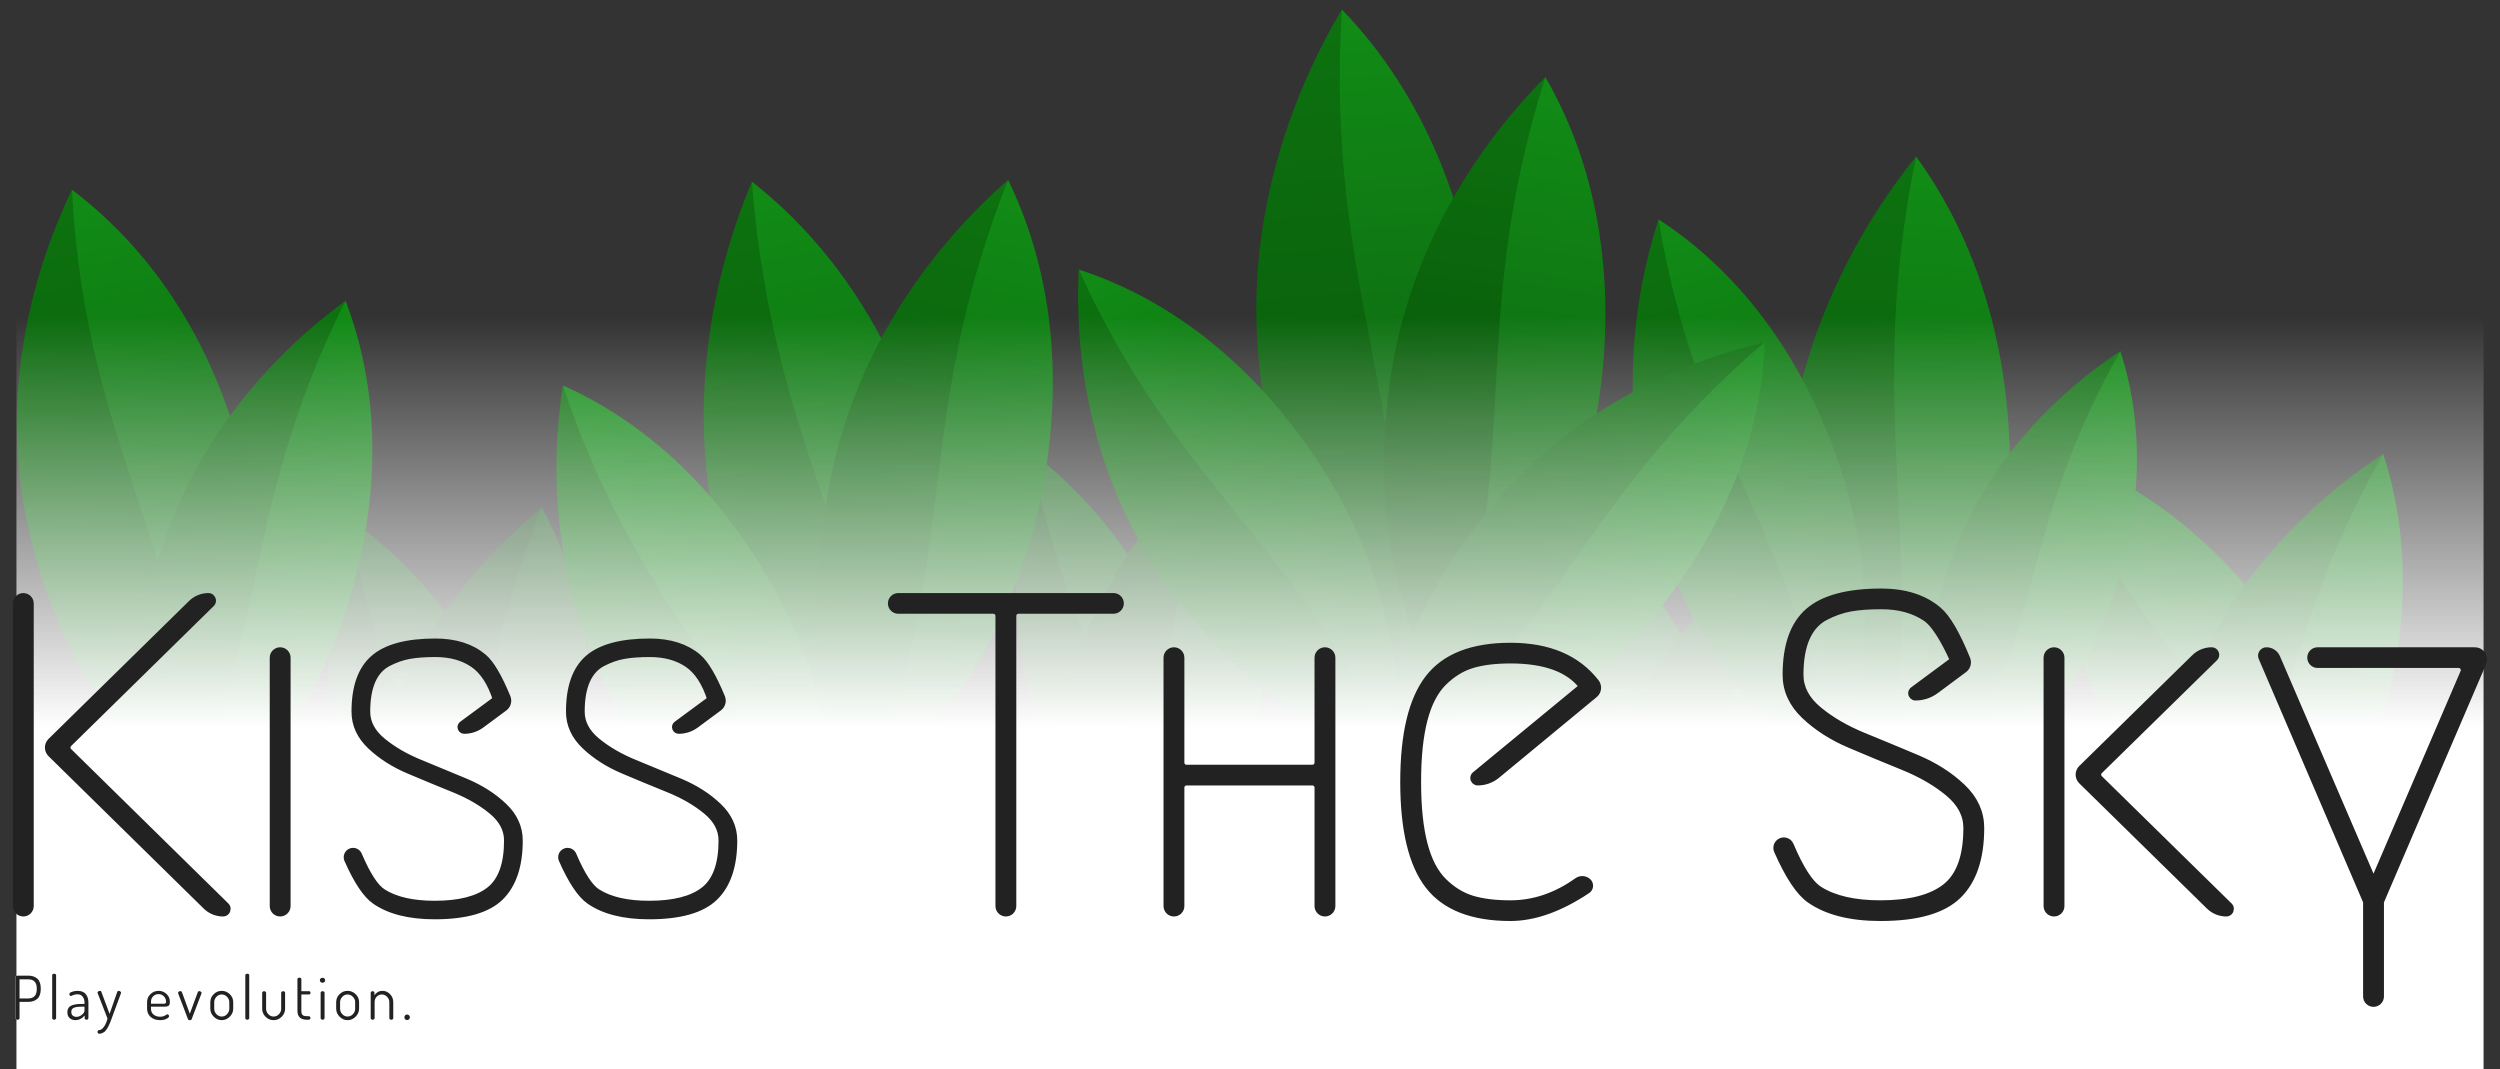 <?xml version="1.0" encoding="UTF-8"?>
<svg width="456px" height="195px" viewBox="0 0 456 195" version="1.1" xmlns="http://www.w3.org/2000/svg" xmlns:xlink="http://www.w3.org/1999/xlink">
    <rect x="0" y="0" width="456" height="195" fill="#333333" stroke="none"/>
    <!-- Generator: Sketch 53 (72520) - https://sketchapp.com -->
    <title>title_landing</title>
    <desc>Created with Sketch.</desc>
    <defs>
        <linearGradient x1="50%" y1="0%" x2="50%" y2="100%" id="linearGradient-1">
            <stop stop-color="#0D720F" offset="0%"></stop>
            <stop stop-color="#08540A" offset="100%"></stop>
        </linearGradient>
        <linearGradient x1="50%" y1="0%" x2="50%" y2="100%" id="linearGradient-2">
            <stop stop-color="#118C16" offset="0%"></stop>
            <stop stop-color="#0C560E" offset="100%"></stop>
        </linearGradient>
        <linearGradient x1="50%" y1="0%" x2="50%" y2="100%" id="linearGradient-3">
            <stop stop-color="#0D720F" offset="0%"></stop>
            <stop stop-color="#08540A" offset="100%"></stop>
        </linearGradient>
        <linearGradient x1="50%" y1="0%" x2="50%" y2="100%" id="linearGradient-4">
            <stop stop-color="#118C16" offset="0%"></stop>
            <stop stop-color="#0C560E" offset="100%"></stop>
        </linearGradient>
        <linearGradient x1="50%" y1="0%" x2="50%" y2="100%" id="linearGradient-5">
            <stop stop-color="#0D720F" offset="0%"></stop>
            <stop stop-color="#08540A" offset="100%"></stop>
        </linearGradient>
        <linearGradient x1="50%" y1="0%" x2="50%" y2="100%" id="linearGradient-6">
            <stop stop-color="#118C16" offset="0%"></stop>
            <stop stop-color="#0C560E" offset="100%"></stop>
        </linearGradient>
        <linearGradient x1="50%" y1="0%" x2="50%" y2="100%" id="linearGradient-7">
            <stop stop-color="#0D720F" offset="0%"></stop>
            <stop stop-color="#08540A" offset="100%"></stop>
        </linearGradient>
        <linearGradient x1="50%" y1="0%" x2="50%" y2="100%" id="linearGradient-8">
            <stop stop-color="#118C16" offset="0%"></stop>
            <stop stop-color="#0C560E" offset="100%"></stop>
        </linearGradient>
        <linearGradient x1="50%" y1="0%" x2="50%" y2="100%" id="linearGradient-9">
            <stop stop-color="#0D720F" offset="0%"></stop>
            <stop stop-color="#08540A" offset="100%"></stop>
        </linearGradient>
        <linearGradient x1="50%" y1="0%" x2="50%" y2="100%" id="linearGradient-10">
            <stop stop-color="#118C16" offset="0%"></stop>
            <stop stop-color="#0C560E" offset="100%"></stop>
        </linearGradient>
        <linearGradient x1="50%" y1="0%" x2="50%" y2="100%" id="linearGradient-11">
            <stop stop-color="#0D720F" offset="0%"></stop>
            <stop stop-color="#08540A" offset="100%"></stop>
        </linearGradient>
        <linearGradient x1="50%" y1="0%" x2="50%" y2="100%" id="linearGradient-12">
            <stop stop-color="#118C16" offset="0%"></stop>
            <stop stop-color="#0C560E" offset="100%"></stop>
        </linearGradient>
        <linearGradient x1="50%" y1="0%" x2="50%" y2="100%" id="linearGradient-13">
            <stop stop-color="#0D720F" offset="0%"></stop>
            <stop stop-color="#064A07" offset="100%"></stop>
        </linearGradient>
        <linearGradient x1="50%" y1="0%" x2="50%" y2="100%" id="linearGradient-14">
            <stop stop-color="#118C16" offset="0%"></stop>
            <stop stop-color="#0C560E" offset="100%"></stop>
        </linearGradient>
        <linearGradient x1="50%" y1="0%" x2="50%" y2="100%" id="linearGradient-15">
            <stop stop-color="#0D720F" offset="0%"></stop>
            <stop stop-color="#08540A" offset="100%"></stop>
        </linearGradient>
        <linearGradient x1="50%" y1="0%" x2="50%" y2="100%" id="linearGradient-16">
            <stop stop-color="#0D720F" offset="0%"></stop>
            <stop stop-color="#08540A" offset="100%"></stop>
        </linearGradient>
        <linearGradient x1="50%" y1="0%" x2="50%" y2="100%" id="linearGradient-17">
            <stop stop-color="#118C16" offset="0%"></stop>
            <stop stop-color="#0C560E" offset="100%"></stop>
        </linearGradient>
        <linearGradient x1="50%" y1="15.276%" x2="50%" y2="60.443%" id="linearGradient-18">
            <stop stop-color="#FFFFFF" stop-opacity="0" offset="0%"></stop>
            <stop stop-color="#FFFFFF" offset="100%"></stop>
        </linearGradient>
        <path d="M2.836,185.714 L2.836,178.223 C2.836,178.062 2.939,177.974 3.144,177.959 L5.168,177.959 C5.857,177.959 6.407,178.146 6.818,178.52 C7.229,178.894 7.434,179.484 7.434,180.291 L7.434,180.401 C7.434,181.208 7.227,181.8 6.812,182.178 C6.398,182.555 5.843,182.744 5.146,182.744 L3.562,182.744 L3.562,185.714 C3.562,185.802 3.525,185.872 3.452,185.923 C3.379,185.974 3.294,186 3.199,186 C3.096,186 3.01,185.974 2.941,185.923 C2.871,185.872 2.836,185.802 2.836,185.714 Z M3.562,182.117 L5.146,182.117 C5.645,182.117 6.03,181.978 6.301,181.699 C6.572,181.42 6.708,180.999 6.708,180.434 L6.708,180.302 C6.708,179.187 6.187,178.63 5.146,178.63 L3.562,178.63 L3.562,182.117 Z M9.52,185.714 L9.52,177.871 C9.52,177.798 9.553,177.735 9.619,177.684 C9.685,177.633 9.769,177.607 9.872,177.607 C9.975,177.607 10.061,177.633 10.13,177.684 C10.2,177.735 10.235,177.798 10.235,177.871 L10.235,185.714 C10.235,185.787 10.2,185.853 10.13,185.912 C10.061,185.971 9.975,186 9.872,186 C9.777,186 9.694,185.971 9.624,185.912 C9.555,185.853 9.52,185.787 9.52,185.714 Z M12.288,184.625 C12.288,184.06 12.506,183.668 12.942,183.448 C13.379,183.228 14.015,183.118 14.851,183.118 L15.412,183.118 L15.412,182.854 C15.412,182.451 15.305,182.101 15.093,181.804 C14.88,181.506 14.554,181.358 14.114,181.358 C13.82,181.358 13.555,181.411 13.316,181.518 C13.078,181.624 12.951,181.677 12.937,181.677 C12.849,181.677 12.779,181.637 12.728,181.556 C12.676,181.475 12.651,181.387 12.651,181.292 C12.651,181.153 12.808,181.024 13.124,180.907 C13.439,180.79 13.776,180.731 14.136,180.731 C14.825,180.731 15.329,180.931 15.648,181.331 C15.967,181.73 16.127,182.238 16.127,182.854 L16.127,185.714 C16.127,185.795 16.094,185.863 16.028,185.917 C15.962,185.972 15.877,186 15.775,186 C15.679,186 15.601,185.972 15.538,185.917 C15.476,185.863 15.445,185.795 15.445,185.714 L15.445,185.23 C14.953,185.795 14.4,186.077 13.784,186.077 C13.344,186.077 12.984,185.954 12.706,185.708 C12.427,185.463 12.288,185.102 12.288,184.625 Z M13.003,184.559 C13.003,184.867 13.091,185.096 13.267,185.246 C13.443,185.397 13.674,185.472 13.96,185.472 C14.304,185.472 14.633,185.344 14.944,185.087 C15.256,184.83 15.412,184.574 15.412,184.317 L15.412,183.613 L14.95,183.613 C14.656,183.613 14.409,183.624 14.207,183.646 C14.006,183.668 13.806,183.708 13.608,183.767 C13.41,183.826 13.259,183.921 13.157,184.053 C13.054,184.185 13.003,184.354 13.003,184.559 Z M17.784,181.072 C17.784,180.984 17.831,180.905 17.927,180.835 C18.022,180.766 18.121,180.731 18.224,180.731 C18.363,180.731 18.447,180.782 18.477,180.885 L19.984,184.933 L21.403,180.885 C21.447,180.782 21.527,180.731 21.645,180.731 C21.74,180.731 21.837,180.766 21.936,180.835 C22.035,180.905 22.085,180.988 22.085,181.083 C22.085,181.127 22.077,181.156 22.063,181.171 L20.358,185.791 L20.16,186.33 C20.123,186.425 20.051,186.598 19.945,186.847 C19.839,187.096 19.749,187.276 19.676,187.386 L19.39,187.826 C19.265,188.009 19.146,188.141 19.032,188.222 C18.918,188.303 18.781,188.378 18.62,188.447 C18.458,188.517 18.293,188.552 18.125,188.552 C17.905,188.552 17.795,188.446 17.795,188.233 C17.795,188.013 17.868,187.903 18.015,187.903 C18.352,187.903 18.665,187.7 18.955,187.292 C19.245,186.885 19.463,186.381 19.61,185.78 L17.817,181.171 C17.795,181.134 17.784,181.101 17.784,181.072 Z M26.828,183.987 L26.828,182.755 C26.828,182.205 27.034,181.73 27.444,181.331 C27.855,180.931 28.35,180.731 28.929,180.731 C29.487,180.731 29.969,180.922 30.376,181.303 C30.783,181.684 30.986,182.161 30.986,182.733 C30.986,182.938 30.963,183.103 30.915,183.228 C30.867,183.353 30.79,183.441 30.684,183.492 C30.578,183.543 30.48,183.576 30.392,183.591 C30.304,183.606 30.183,183.613 30.029,183.613 L27.543,183.613 L27.543,184.02 C27.543,184.453 27.699,184.799 28.011,185.06 C28.323,185.32 28.724,185.45 29.215,185.45 C29.465,185.45 29.683,185.413 29.87,185.34 C30.057,185.267 30.2,185.193 30.299,185.12 C30.398,185.047 30.477,185.01 30.535,185.01 C30.616,185.01 30.688,185.048 30.75,185.125 C30.812,185.202 30.843,185.278 30.843,185.351 C30.843,185.505 30.686,185.664 30.37,185.829 C30.055,185.995 29.663,186.077 29.193,186.077 C28.497,186.077 27.928,185.885 27.488,185.5 C27.048,185.114 26.828,184.61 26.828,183.987 Z M27.543,183.085 L29.743,183.085 C29.963,183.085 30.11,183.061 30.183,183.013 C30.257,182.966 30.293,182.865 30.293,182.711 C30.293,182.344 30.163,182.022 29.903,181.743 C29.643,181.464 29.314,181.325 28.918,181.325 C28.537,181.325 28.213,181.457 27.945,181.721 C27.677,181.985 27.543,182.3 27.543,182.667 L27.543,183.085 Z M32.478,181.105 C32.478,181.017 32.524,180.94 32.616,180.874 C32.707,180.808 32.805,180.775 32.907,180.775 C33.039,180.775 33.127,180.83 33.171,180.94 L34.623,184.9 L36.075,180.984 C36.134,180.845 36.218,180.775 36.328,180.775 C36.416,180.775 36.512,180.808 36.614,180.874 C36.717,180.94 36.768,181.013 36.768,181.094 C36.768,181.153 36.754,181.211 36.724,181.27 L34.953,185.912 C34.909,186.029 34.799,186.088 34.623,186.088 C34.447,186.088 34.337,186.029 34.293,185.912 L32.522,181.27 C32.493,181.226 32.478,181.171 32.478,181.105 Z M38.359,183.987 L38.359,182.788 C38.359,182.231 38.564,181.749 38.975,181.341 C39.386,180.934 39.873,180.731 40.438,180.731 C41.003,180.731 41.494,180.933 41.912,181.336 C42.33,181.739 42.539,182.223 42.539,182.788 L42.539,183.987 C42.539,184.537 42.328,185.023 41.907,185.445 C41.485,185.866 40.995,186.077 40.438,186.077 C39.888,186.077 39.404,185.866 38.986,185.445 C38.568,185.023 38.359,184.537 38.359,183.987 Z M39.074,183.987 C39.074,184.361 39.208,184.693 39.476,184.982 C39.743,185.272 40.064,185.417 40.438,185.417 C40.819,185.417 41.146,185.272 41.417,184.982 C41.688,184.693 41.824,184.361 41.824,183.987 L41.824,182.788 C41.824,182.429 41.687,182.106 41.412,181.82 C41.137,181.534 40.812,181.391 40.438,181.391 C40.064,181.391 39.743,181.534 39.476,181.82 C39.208,182.106 39.074,182.429 39.074,182.788 L39.074,183.987 Z M44.746,185.714 L44.746,177.871 C44.746,177.798 44.779,177.735 44.845,177.684 C44.911,177.633 44.995,177.607 45.098,177.607 C45.201,177.607 45.287,177.633 45.356,177.684 C45.426,177.735 45.461,177.798 45.461,177.871 L45.461,185.714 C45.461,185.787 45.426,185.853 45.356,185.912 C45.287,185.971 45.201,186 45.098,186 C45.003,186 44.92,185.971 44.85,185.912 C44.781,185.853 44.746,185.787 44.746,185.714 Z M47.822,184.009 L47.822,181.072 C47.822,181.006 47.857,180.944 47.926,180.885 C47.996,180.826 48.082,180.797 48.185,180.797 C48.273,180.797 48.354,180.826 48.427,180.885 C48.5,180.944 48.537,181.006 48.537,181.072 L48.537,184.009 C48.537,184.376 48.673,184.702 48.944,184.988 C49.215,185.274 49.538,185.417 49.912,185.417 C50.286,185.417 50.609,185.274 50.88,184.988 C51.151,184.702 51.287,184.376 51.287,184.009 L51.287,181.061 C51.287,180.988 51.324,180.925 51.397,180.874 C51.47,180.823 51.555,180.797 51.65,180.797 C51.745,180.797 51.828,180.823 51.897,180.874 C51.967,180.925 52.002,180.988 52.002,181.061 L52.002,184.009 C52.002,184.559 51.795,185.041 51.38,185.456 C50.966,185.87 50.477,186.077 49.912,186.077 C49.34,186.077 48.849,185.87 48.438,185.456 C48.027,185.041 47.822,184.559 47.822,184.009 Z M54.253,184.383 L54.253,178.586 C54.253,178.513 54.289,178.45 54.363,178.399 C54.436,178.348 54.517,178.322 54.605,178.322 C54.7,178.322 54.784,178.348 54.858,178.399 C54.931,178.45 54.968,178.513 54.968,178.586 L54.968,180.797 L56.387,180.797 C56.46,180.797 56.521,180.826 56.568,180.885 C56.616,180.944 56.64,181.013 56.64,181.094 C56.64,181.175 56.616,181.244 56.568,181.303 C56.521,181.362 56.46,181.391 56.387,181.391 L54.968,181.391 L54.968,184.383 C54.968,184.742 55.043,184.993 55.193,185.137 C55.344,185.28 55.609,185.351 55.991,185.351 L56.299,185.351 C56.394,185.351 56.473,185.382 56.535,185.445 C56.598,185.507 56.629,185.582 56.629,185.67 C56.629,185.758 56.598,185.835 56.535,185.901 C56.473,185.967 56.394,186 56.299,186 L55.991,186 C54.832,186 54.253,185.461 54.253,184.383 Z M58.484,179.125 C58.388,179.03 58.341,178.92 58.341,178.795 C58.341,178.67 58.388,178.564 58.484,178.476 C58.579,178.388 58.696,178.344 58.836,178.344 C58.968,178.344 59.079,178.388 59.171,178.476 C59.263,178.564 59.309,178.67 59.309,178.795 C59.309,178.92 59.263,179.028 59.171,179.119 C59.079,179.211 58.968,179.257 58.836,179.257 C58.696,179.257 58.579,179.213 58.484,179.125 Z M58.484,185.714 L58.484,181.061 C58.484,180.988 58.517,180.925 58.583,180.874 C58.649,180.823 58.733,180.797 58.836,180.797 C58.938,180.797 59.024,180.823 59.094,180.874 C59.164,180.925 59.199,180.988 59.199,181.061 L59.199,185.714 C59.199,185.787 59.162,185.853 59.089,185.912 C59.015,185.971 58.931,186 58.836,186 C58.74,186 58.658,185.971 58.588,185.912 C58.518,185.853 58.484,185.787 58.484,185.714 Z M61.317,183.987 L61.317,182.788 C61.317,182.231 61.523,181.749 61.933,181.341 C62.344,180.934 62.832,180.731 63.396,180.731 C63.961,180.731 64.452,180.933 64.87,181.336 C65.289,181.739 65.497,182.223 65.497,182.788 L65.497,183.987 C65.497,184.537 65.287,185.023 64.865,185.445 C64.443,185.866 63.954,186.077 63.396,186.077 C62.846,186.077 62.363,185.866 61.944,185.445 C61.526,185.023 61.317,184.537 61.317,183.987 Z M62.032,183.987 C62.032,184.361 62.166,184.693 62.434,184.982 C62.702,185.272 63.022,185.417 63.396,185.417 C63.778,185.417 64.104,185.272 64.375,184.982 C64.647,184.693 64.782,184.361 64.782,183.987 L64.782,182.788 C64.782,182.429 64.645,182.106 64.37,181.82 C64.095,181.534 63.771,181.391 63.396,181.391 C63.022,181.391 62.702,181.534 62.434,181.82 C62.166,182.106 62.032,182.429 62.032,182.788 L62.032,183.987 Z M67.616,185.714 L67.616,181.061 C67.616,180.98 67.649,180.916 67.715,180.869 C67.781,180.821 67.866,180.797 67.968,180.797 C68.056,180.797 68.133,180.823 68.199,180.874 C68.265,180.925 68.298,180.988 68.298,181.061 L68.298,181.567 C68.423,181.332 68.614,181.134 68.87,180.973 C69.127,180.812 69.428,180.731 69.772,180.731 C70.3,180.731 70.759,180.933 71.147,181.336 C71.536,181.739 71.73,182.223 71.73,182.788 L71.73,185.714 C71.73,185.802 71.694,185.872 71.62,185.923 C71.547,185.974 71.463,186 71.367,186 C71.279,186 71.199,185.974 71.125,185.923 C71.052,185.872 71.015,185.802 71.015,185.714 L71.015,182.788 C71.015,182.429 70.88,182.106 70.608,181.82 C70.337,181.534 70.014,181.391 69.64,181.391 C69.296,181.391 68.991,181.519 68.727,181.776 C68.463,182.033 68.331,182.37 68.331,182.788 L68.331,185.714 C68.331,185.787 68.295,185.853 68.221,185.912 C68.148,185.971 68.064,186 67.968,186 C67.866,186 67.781,185.971 67.715,185.912 C67.649,185.853 67.616,185.787 67.616,185.714 Z M73.761,185.56 C73.761,185.413 73.809,185.291 73.904,185.191 C74,185.093 74.121,185.043 74.267,185.043 C74.399,185.043 74.515,185.094 74.614,185.197 C74.713,185.3 74.762,185.421 74.762,185.56 C74.762,185.692 74.713,185.809 74.614,185.912 C74.515,186.015 74.399,186.066 74.267,186.066 C74.121,186.066 74,186.017 73.904,185.917 C73.809,185.819 73.761,185.699 73.761,185.56 Z" id="path-19"></path>
    </defs>
    <g id="title_landing" stroke="none" stroke-width="1" fill="none" fill-rule="evenodd">
        <g id="leaves" transform="translate(-9, -3)" fill-rule="nonzero">
            <g id="bunch-(rear)" opacity="0.879" transform="translate(366, 72)">
                <g id="leaf" transform="translate(46.5, 58.5) rotate(-32) translate(-46.5, -58.5) translate(27, 3)">
                    <path d="M1.3,53.381 C1.3,33.295 8.773,15.005 18.303,1.295 C15.229,55.408 28.43,67.171 19.825,108.796 C8.511,94.749 1.3,75.518 1.3,53.381 Z" id="Path" fill="url(#linearGradient-1)"></path>
                    <path d="M36.787,56.71 C36.787,76.796 29.785,95.086 19.825,108.796 C26.118,64.396 12.443,45.695 18.303,1.295 C30.129,15.342 36.787,34.573 36.787,56.71 Z" id="Path" fill="url(#linearGradient-2)"></path>
                </g>
                <g id="leaf" transform="translate(58.5, 64.5) rotate(22) translate(-58.5, -64.5) translate(39, 9)">
                    <path d="M1.3,53.381 C1.3,33.295 8.773,15.005 18.303,1.295 C15.229,55.408 28.43,67.171 19.825,108.796 C8.511,94.749 1.3,75.518 1.3,53.381 Z" id="Path" fill="url(#linearGradient-1)"></path>
                    <path d="M36.787,56.71 C36.787,76.796 29.785,95.086 19.825,108.796 C26.118,64.396 12.443,45.695 18.303,1.295 C30.129,15.342 36.787,34.573 36.787,56.71 Z" id="Path" fill="url(#linearGradient-2)"></path>
                </g>
            </g>
            <g id="bunch-(rear)" opacity="0.632" transform="translate(270, 81)">
                <g id="leaf" transform="translate(37.5, 61.5) rotate(-18) translate(-37.5, -61.5) translate(18, 6)">
                    <path d="M1.3,53.381 C1.3,33.295 8.773,15.005 18.303,1.295 C15.229,55.408 28.43,67.171 19.825,108.796 C8.511,94.749 1.3,75.518 1.3,53.381 Z" id="Path" fill="url(#linearGradient-1)"></path>
                    <path d="M36.787,56.71 C36.787,76.796 29.785,95.086 19.825,108.796 C26.118,64.396 12.443,45.695 18.303,1.295 C30.129,15.342 36.787,34.573 36.787,56.71 Z" id="Path" fill="url(#linearGradient-2)"></path>
                </g>
                <g id="leaf" transform="translate(49.5, 67.5) rotate(22) translate(-49.5, -67.5) translate(30, 12)">
                    <path d="M1.3,53.381 C1.3,33.295 8.773,15.005 18.303,1.295 C15.229,55.408 28.43,67.171 19.825,108.796 C8.511,94.749 1.3,75.518 1.3,53.381 Z" id="Path" fill="url(#linearGradient-1)"></path>
                    <path d="M36.787,56.71 C36.787,76.796 29.785,95.086 19.825,108.796 C26.118,64.396 12.443,45.695 18.303,1.295 C30.129,15.342 36.787,34.573 36.787,56.71 Z" id="Path" fill="url(#linearGradient-2)"></path>
                </g>
            </g>
            <g id="bunch-(rear)" opacity="0.632" transform="translate(180, 75)">
                <g id="leaf" transform="translate(34.5, 61.5) rotate(-18) translate(-34.5, -61.5) translate(18, 6)">
                    <path d="M1.1,53.381 C1.1,33.295 7.424,15.005 15.487,1.295 C12.886,55.408 24.056,67.171 16.775,108.796 C7.201,94.749 1.1,75.518 1.1,53.381 Z" id="Path" fill="url(#linearGradient-3)"></path>
                    <path d="M31.128,56.71 C31.128,76.796 25.203,95.086 16.775,108.796 C22.1,64.396 10.529,45.695 15.487,1.295 C25.493,15.342 31.128,34.573 31.128,56.71 Z" id="Path" fill="url(#linearGradient-4)"></path>
                </g>
                <g id="leaf" transform="translate(40.5, 61.5) rotate(14) translate(-40.5, -61.5) translate(21, 6)">
                    <path d="M1.3,53.381 C1.3,33.295 8.773,15.005 18.303,1.295 C15.229,55.408 28.43,67.171 19.825,108.796 C8.511,94.749 1.3,75.518 1.3,53.381 Z" id="Path" fill="url(#linearGradient-1)"></path>
                    <path d="M36.787,56.71 C36.787,76.796 29.785,95.086 19.825,108.796 C26.118,64.396 12.443,45.695 18.303,1.295 C30.129,15.342 36.787,34.573 36.787,56.71 Z" id="Path" fill="url(#linearGradient-2)"></path>
                </g>
            </g>
            <g id="bunch-(rear)" opacity="0.469" transform="translate(54, 87)">
                <g id="leaf" transform="translate(36, 61.5) rotate(-18) translate(-36, -61.5) translate(18, 6)">
                    <path d="M1.2,53.381 C1.2,33.295 8.098,15.005 16.895,1.295 C14.057,55.408 26.243,67.171 18.3,108.796 C7.856,94.749 1.2,75.518 1.2,53.381 Z" id="Path" fill="url(#linearGradient-5)"></path>
                    <path d="M33.957,56.71 C33.957,76.796 27.494,95.086 18.3,108.796 C24.109,64.396 11.486,45.695 16.895,1.295 C27.811,15.342 33.957,34.573 33.957,56.71 Z" id="Path" fill="url(#linearGradient-6)"></path>
                </g>
                <g id="leaf" transform="translate(42, 61.5) rotate(14) translate(-42, -61.5) translate(21, 6)">
                    <path d="M1.4,53.381 C1.4,33.295 9.448,15.005 19.711,1.295 C16.4,55.408 30.617,67.171 21.349,108.796 C9.165,94.749 1.4,75.518 1.4,53.381 Z" id="Path" fill="url(#linearGradient-7)"></path>
                    <path d="M39.617,56.71 C39.617,76.796 32.076,95.086 21.349,108.796 C28.127,64.396 13.4,45.695 19.711,1.295 C32.446,15.342 39.617,34.573 39.617,56.71 Z" id="Path" fill="url(#linearGradient-8)"></path>
                </g>
            </g>
            <g id="bunch" transform="translate(291, 27)">
                <g id="leaf" transform="translate(64.572, 66.003) rotate(4) translate(-64.572, -66.003) translate(42.072, 3.003)">
                    <path d="M1.5,61.594 C1.5,38.418 10.123,17.314 21.119,1.495 C17.572,63.932 32.804,77.505 22.874,125.533 C9.82,109.325 1.5,87.136 1.5,61.594 Z" id="Path" fill="url(#linearGradient-9)"></path>
                    <path d="M42.447,65.434 C42.447,88.61 34.368,109.714 22.874,125.533 C30.136,74.303 14.357,52.725 21.119,1.495 C34.764,17.703 42.447,39.892 42.447,65.434 Z" id="Path" fill="url(#linearGradient-10)"></path>
                </g>
                <g id="leaf" transform="translate(88.5, 82.962) rotate(22) translate(-88.5, -82.962) translate(72, 36)">
                    <path d="M1.1,45.169 C1.1,28.173 7.424,12.697 15.487,1.096 C12.886,46.883 24.056,56.837 16.775,92.058 C7.201,80.172 1.1,63.9 1.1,45.169 Z" id="Path" fill="url(#linearGradient-11)"></path>
                    <path d="M31.128,47.985 C31.128,64.981 25.203,80.457 16.775,92.058 C22.1,54.489 10.529,38.665 15.487,1.096 C25.493,12.982 31.128,29.254 31.128,47.985 Z" id="Path" fill="url(#linearGradient-12)"></path>
                </g>
                <g id="leaf" transform="translate(37.5, 67.5) rotate(-17) translate(-37.5, -67.5) translate(18, 12)">
                    <path d="M1.3,53.381 C1.3,33.295 8.773,15.005 18.303,1.295 C15.229,55.408 28.43,67.171 19.825,108.796 C8.511,94.749 1.3,75.518 1.3,53.381 Z" id="Path" fill="url(#linearGradient-1)"></path>
                    <path d="M36.787,56.71 C36.787,76.796 29.785,95.086 19.825,108.796 C26.118,64.396 12.443,45.695 18.303,1.295 C30.129,15.342 36.787,34.573 36.787,56.71 Z" id="Path" fill="url(#linearGradient-2)"></path>
                </g>
            </g>
            <g id="bunch" transform="translate(189, 0)">
                <g id="leaf" transform="translate(70.5, 67.038) rotate(-4) translate(-70.5, -67.038) translate(48, 3)">
                    <path d="M1.5,61.594 C1.5,38.418 10.123,17.314 21.119,1.495 C17.572,63.932 32.804,77.505 22.874,125.533 C9.82,109.325 1.5,87.136 1.5,61.594 Z" id="Path" fill="url(#linearGradient-9)"></path>
                    <path d="M42.447,65.434 C42.447,88.61 34.368,109.714 22.874,125.533 C30.136,74.303 14.357,52.725 21.119,1.495 C34.764,17.703 42.447,39.892 42.447,65.434 Z" id="Path" fill="url(#linearGradient-10)"></path>
                </g>
                <g id="leaf" transform="translate(92.96, 74.996) rotate(10) translate(-92.96, -74.996) translate(71.96, 14.996)">
                    <path d="M1.4,57.488 C1.4,35.856 9.448,16.16 19.711,1.395 C16.4,59.67 30.617,72.338 21.349,117.165 C9.165,102.037 1.4,81.327 1.4,57.488 Z" id="Path" fill="url(#linearGradient-13)"></path>
                    <path d="M39.617,61.072 C39.617,82.703 32.076,102.4 21.349,117.165 C28.127,69.349 13.4,49.21 19.711,1.395 C32.446,16.523 39.617,37.232 39.617,61.072 Z" id="Path" fill="url(#linearGradient-14)"></path>
                </g>
                <g id="leaf" transform="translate(46.5, 97.5) rotate(-32) translate(-46.5, -97.5) translate(27, 42)">
                    <path d="M1.3,53.381 C1.3,33.295 8.773,15.005 18.303,1.295 C15.229,55.408 28.43,67.171 19.825,108.796 C8.511,94.749 1.3,75.518 1.3,53.381 Z" id="Path" fill="url(#linearGradient-1)"></path>
                    <path d="M36.787,56.71 C36.787,76.796 29.785,95.086 19.825,108.796 C26.118,64.396 12.443,45.695 18.303,1.295 C30.129,15.342 36.787,34.573 36.787,56.71 Z" id="Path" fill="url(#linearGradient-2)"></path>
                </g>
                <g id="leaf" transform="translate(106.5, 106.5) rotate(42) translate(-106.5, -106.5) translate(87, 51)">
                    <path d="M1.3,53.381 C1.3,33.295 8.773,15.005 18.303,1.295 C15.229,55.408 28.43,67.171 19.825,108.796 C8.511,94.749 1.3,75.518 1.3,53.381 Z" id="Path" fill="url(#linearGradient-1)"></path>
                    <path d="M36.787,56.71 C36.787,76.796 29.785,95.086 19.825,108.796 C26.118,64.396 12.443,45.695 18.303,1.295 C30.129,15.342 36.787,34.573 36.787,56.71 Z" id="Path" fill="url(#linearGradient-2)"></path>
                </g>
            </g>
            <g id="bunch" transform="translate(93, 27)">
                <g id="leaf" transform="translate(67.5, 70.038) rotate(-12) translate(-67.5, -70.038) translate(45, 6)">
                    <path d="M1.5,61.594 C1.5,38.418 10.123,17.314 21.119,1.495 C17.572,63.932 32.804,77.505 22.874,125.533 C9.82,109.325 1.5,87.136 1.5,61.594 Z" id="Path" fill="url(#linearGradient-9)"></path>
                    <path d="M42.447,65.434 C42.447,88.61 34.368,109.714 22.874,125.533 C30.136,74.303 14.357,52.725 21.119,1.495 C34.764,17.703 42.447,39.892 42.447,65.434 Z" id="Path" fill="url(#linearGradient-10)"></path>
                </g>
                <g id="leaf" transform="translate(87, 65.769) rotate(14) translate(-87, -65.769) translate(66, 6)">
                    <path d="M1.4,57.488 C1.4,35.856 9.448,16.16 19.711,1.395 C16.4,59.67 30.617,72.338 21.349,117.165 C9.165,102.037 1.4,81.327 1.4,57.488 Z" id="Path" fill="url(#linearGradient-15)"></path>
                    <path d="M39.617,61.072 C39.617,82.703 32.076,102.4 21.349,117.165 C28.127,69.349 13.4,49.21 19.711,1.395 C32.446,16.523 39.617,37.232 39.617,61.072 Z" id="Path" fill="url(#linearGradient-14)"></path>
                </g>
                <g id="leaf" transform="translate(43.5, 94.5) rotate(-26) translate(-43.5, -94.5) translate(24, 39)">
                    <path d="M1.3,53.381 C1.3,33.295 8.773,15.005 18.303,1.295 C15.229,55.408 28.43,67.171 19.825,108.796 C8.511,94.749 1.3,75.518 1.3,53.381 Z" id="Path" fill="url(#linearGradient-1)"></path>
                    <path d="M36.787,56.71 C36.787,76.796 29.785,95.086 19.825,108.796 C26.118,64.396 12.443,45.695 18.303,1.295 C30.129,15.342 36.787,34.573 36.787,56.71 Z" id="Path" fill="url(#linearGradient-2)"></path>
                </g>
            </g>
            <g id="bunch" transform="translate(0, 30)">
                <g id="leaf" transform="translate(34.657, 64.866) rotate(-11) translate(-34.657, -64.866) translate(12.157, 4.866)">
                    <path d="M1.5,57.709 C1.5,35.995 10.123,16.222 21.119,1.4 C17.572,59.9 32.804,72.617 22.874,117.617 C9.82,102.431 1.5,81.641 1.5,57.709 Z" id="Path" fill="url(#linearGradient-16)"></path>
                    <path d="M42.447,61.308 C42.447,83.022 34.368,102.795 22.874,117.617 C30.136,69.617 14.357,49.4 21.119,1.4 C34.764,16.586 42.447,37.376 42.447,61.308 Z" id="Path" fill="url(#linearGradient-17)"></path>
                </g>
                <g id="leaf" transform="translate(55.5, 79.5) rotate(19) translate(-55.5, -79.5) translate(36, 24)">
                    <path d="M1.3,53.381 C1.3,33.295 8.773,15.005 18.303,1.295 C15.229,55.408 28.43,67.171 19.825,108.796 C8.511,94.749 1.3,75.518 1.3,53.381 Z" id="Path" fill="url(#linearGradient-1)"></path>
                    <path d="M36.787,56.71 C36.787,76.796 29.785,95.086 19.825,108.796 C26.118,64.396 12.443,45.695 18.303,1.295 C30.129,15.342 36.787,34.573 36.787,56.71 Z" id="Path" fill="url(#linearGradient-2)"></path>
                </g>
            </g>
        </g>
        <rect id="gradient" fill="url(#linearGradient-18)" fill-rule="nonzero" x="3" y="33" width="450" height="165"></rect>
        <path d="M5.504,110.076 L5.504,165.265 C5.504,165.956 4.943,166.516 4.252,166.516 C3.561,166.516 3,165.956 3,165.265 L3,110.076 C3,109.385 3.561,108.824 4.252,108.824 C4.943,108.824 5.504,109.385 5.504,110.076 Z M38.528,110.081 L12.521,135.608 C12.111,136.011 12.104,136.671 12.508,137.082 C12.512,137.086 12.517,137.091 12.521,137.095 L41.199,165.259 C41.488,165.543 41.492,166.008 41.208,166.297 C41.07,166.437 40.882,166.516 40.685,166.516 C39.535,166.516 38.43,166.065 37.61,165.259 L9.311,137.467 C8.695,136.862 8.686,135.873 9.291,135.257 C9.297,135.25 9.304,135.243 9.311,135.236 L34.939,110.081 C35.759,109.276 36.864,108.824 38.014,108.824 C38.419,108.824 38.747,109.153 38.747,109.558 C38.747,109.755 38.668,109.943 38.528,110.081 Z M51.102,118.714 C51.793,118.714 52.354,119.275 52.354,119.966 L52.354,165.265 C52.354,165.956 51.793,166.516 51.102,166.516 C50.41,166.516 49.85,165.956 49.85,165.265 L49.85,119.966 C49.85,119.275 50.41,118.714 51.102,118.714 Z M64.765,129.802 C64.765,125.319 65.915,122.083 68.216,120.096 C70.517,118.109 74.25,117.115 79.416,117.115 C83.031,117.115 85.943,118.039 88.15,119.888 C89.491,121.011 90.936,123.453 92.485,127.212 L92.485,127.212 C92.758,127.875 92.546,128.638 91.97,129.064 L87.776,132.171 C86.875,132.839 85.784,133.199 84.663,133.199 C84.35,133.199 84.095,132.944 84.095,132.631 C84.095,132.45 84.181,132.281 84.326,132.174 L90.545,127.583 C89.559,124.487 88.138,122.315 86.283,121.067 C84.428,119.819 82.139,119.195 79.416,119.195 C77.537,119.195 75.953,119.31 74.661,119.541 C73.37,119.773 72.079,120.223 70.787,120.893 C69.496,121.563 68.522,122.638 67.864,124.117 C67.207,125.596 66.878,127.491 66.878,129.802 C66.878,131.835 67.829,133.638 69.731,135.209 C71.632,136.781 73.945,138.121 76.669,139.23 C79.392,140.339 82.128,141.472 84.875,142.627 C87.622,143.782 89.946,145.261 91.848,147.064 C93.75,148.866 94.7,150.946 94.7,153.303 C94.7,157.925 93.538,161.368 91.214,163.633 C88.889,165.897 84.91,167.03 79.275,167.03 C74.673,167.03 71.057,166.117 68.428,164.291 C66.809,163.168 65.143,160.668 63.431,156.792 L63.431,156.792 C63.194,156.255 63.437,155.627 63.974,155.39 C63.979,155.388 63.985,155.385 63.99,155.383 C64.53,155.155 65.152,155.408 65.38,155.947 C66.93,159.6 68.404,161.873 69.801,162.766 C72.079,164.222 75.236,164.95 79.275,164.95 C83.783,164.95 87.129,164.095 89.312,162.385 C91.496,160.675 92.587,157.648 92.587,153.303 C92.587,151.27 91.637,149.467 89.735,147.896 C87.833,146.324 85.509,144.984 82.761,143.875 C80.014,142.766 77.279,141.633 74.556,140.478 C71.832,139.322 69.519,137.844 67.618,136.041 C65.716,134.239 64.765,132.159 64.765,129.802 Z M103.885,129.802 C103.885,125.319 105.035,122.083 107.336,120.096 C109.638,118.109 113.371,117.115 118.538,117.115 C122.154,117.115 125.066,118.039 127.273,119.888 C128.614,121.011 130.059,123.453 131.609,127.212 C131.882,127.875 131.67,128.638 131.094,129.064 L126.899,132.171 C125.998,132.839 124.907,133.199 123.786,133.199 C123.472,133.199 123.218,132.944 123.218,132.631 C123.218,132.45 123.304,132.281 123.449,132.174 L129.668,127.583 C128.682,124.487 127.261,122.315 125.406,121.067 C123.551,119.819 121.262,119.195 118.538,119.195 C116.659,119.195 115.074,119.31 113.782,119.541 C112.491,119.773 111.199,120.223 109.908,120.893 C108.616,121.563 107.642,122.638 106.984,124.117 C106.327,125.596 105.998,127.491 105.998,129.802 C105.998,131.835 106.949,133.638 108.851,135.209 C110.753,136.781 113.066,138.121 115.79,139.23 C118.514,140.339 121.25,141.472 123.997,142.627 C126.745,143.782 129.069,145.261 130.972,147.064 C132.874,148.866 133.825,150.946 133.825,153.303 C133.825,157.925 132.662,161.368 130.337,163.633 C128.013,165.897 124.032,167.03 118.397,167.03 C113.794,167.03 110.178,166.117 107.548,164.291 C105.929,163.168 104.263,160.668 102.55,156.792 L102.55,156.792 C102.313,156.255 102.556,155.627 103.093,155.39 C103.099,155.388 103.104,155.385 103.11,155.383 C103.649,155.155 104.271,155.408 104.5,155.947 C106.05,159.6 107.524,161.873 108.922,162.766 C111.199,164.222 114.358,164.95 118.397,164.95 C122.905,164.95 126.252,164.095 128.435,162.385 C130.619,160.675 131.711,157.648 131.711,153.303 C131.711,151.27 130.76,149.467 128.858,147.896 C126.956,146.324 124.631,144.984 121.884,143.875 C119.136,142.766 116.401,141.633 113.677,140.478 C110.953,139.322 108.64,137.844 106.738,136.041 C104.836,134.239 103.885,132.159 103.885,129.802 Z M204.338,110.06 C204.338,110.743 203.784,111.297 203.101,111.297 L185.765,111.297 C185.19,111.297 184.723,111.763 184.723,112.339 L184.723,165.265 C184.723,165.956 184.163,166.516 183.471,166.516 C182.78,166.516 182.219,165.956 182.219,165.265 L182.219,112.339 C182.219,111.763 181.753,111.297 181.177,111.297 L163.841,111.297 C163.158,111.297 162.605,110.743 162.605,110.06 C162.605,109.378 163.158,108.824 163.841,108.824 L203.101,108.824 C203.784,108.824 204.338,109.378 204.338,110.06 Z M241.672,166.516 C240.981,166.516 240.42,165.956 240.42,165.265 L240.42,143.657 C240.42,143.082 239.954,142.615 239.378,142.615 L216.423,142.615 C215.847,142.615 215.381,143.082 215.381,143.657 L215.381,165.265 C215.381,165.956 214.82,166.516 214.129,166.516 C213.437,166.516 212.877,165.956 212.877,165.265 L212.877,119.966 C212.877,119.275 213.437,118.714 214.129,118.714 C214.82,118.714 215.381,119.275 215.381,119.966 L215.381,139.101 C215.381,139.676 215.847,140.143 216.423,140.143 L239.378,140.143 C239.954,140.143 240.42,139.676 240.42,139.101 L240.42,119.966 C240.42,119.275 240.981,118.714 241.672,118.714 C242.364,118.714 242.924,119.275 242.924,119.966 L242.924,165.265 C242.924,165.956 242.364,166.516 241.672,166.516 Z M289.497,162.359 C284.507,165.68 279.842,167.341 275.502,167.341 C268.546,167.341 263.566,165.39 260.561,161.489 C257.557,157.588 256.054,151.297 256.054,142.615 C256.054,133.934 257.557,127.643 260.561,123.742 C263.566,119.841 268.546,117.89 275.502,117.89 C282.452,117.89 287.639,120.086 291.062,124.479 L291.062,124.479 C291.582,125.146 291.477,126.106 290.825,126.645 L273.007,141.366 C272.03,142.174 270.802,142.615 269.534,142.615 C269.145,142.615 268.83,142.3 268.83,141.912 C268.83,141.701 268.924,141.502 269.086,141.368 L288.689,125.225 C286.241,121.984 281.845,120.363 275.502,120.363 C272.719,120.363 270.382,120.651 268.491,121.228 C266.599,121.805 264.86,122.876 263.274,124.442 C261.688,126.008 260.506,128.288 259.727,131.283 C258.948,134.277 258.558,138.055 258.558,142.615 C258.558,147.176 258.948,150.953 259.727,153.948 C260.506,156.942 261.688,159.223 263.274,160.788 C264.86,162.354 266.599,163.426 268.491,164.003 C270.382,164.58 272.719,164.868 275.502,164.868 C279.782,164.868 283.857,163.487 287.726,160.725 C288.301,160.315 289.082,160.358 289.607,160.83 C290.006,161.187 290.039,161.801 289.681,162.199 C289.627,162.26 289.565,162.314 289.497,162.359 L289.497,162.359 Z M325.799,123.082 C325.799,117.753 327.162,113.907 329.889,111.544 C332.616,109.181 337.039,108 343.16,108 C347.445,108 350.894,109.099 353.51,111.297 C355.125,112.654 356.867,115.63 358.737,120.224 C359.005,120.885 358.793,121.643 358.221,122.068 L353.064,125.901 C351.999,126.693 350.706,127.121 349.378,127.121 C349.006,127.121 348.703,126.819 348.703,126.446 C348.703,126.232 348.805,126.031 348.977,125.904 L356.348,120.445 C354.446,116.269 352.763,113.687 351.298,112.698 C349.1,111.214 346.387,110.473 343.16,110.473 C340.934,110.473 339.056,110.61 337.526,110.885 C335.996,111.159 334.466,111.695 332.935,112.492 C331.405,113.288 330.251,114.566 329.472,116.324 C328.693,118.082 328.303,120.335 328.303,123.082 C328.303,125.5 329.43,127.643 331.684,129.511 C333.937,131.379 336.678,132.973 339.905,134.291 C343.132,135.61 346.373,136.956 349.629,138.33 C352.884,139.703 355.638,141.462 357.892,143.604 C360.145,145.747 361.272,148.22 361.272,151.022 C361.272,156.517 359.895,160.61 357.14,163.302 C354.386,165.995 349.67,167.341 342.993,167.341 C337.54,167.341 333.255,166.256 330.139,164.085 C328.221,162.749 326.247,159.776 324.217,155.167 L324.217,155.167 C323.936,154.528 324.226,153.783 324.864,153.502 C324.87,153.499 324.875,153.497 324.881,153.495 C325.52,153.224 326.257,153.523 326.527,154.162 C326.527,154.162 326.527,154.162 326.527,154.162 C328.364,158.507 330.111,161.21 331.767,162.272 C334.466,164.003 338.208,164.868 342.993,164.868 C348.335,164.868 352.299,163.852 354.887,161.819 C357.474,159.786 358.768,156.187 358.768,151.022 C358.768,148.604 357.641,146.462 355.388,144.593 C353.134,142.725 350.38,141.132 347.125,139.813 C343.869,138.494 340.628,137.148 337.401,135.775 C334.174,134.401 331.433,132.643 329.18,130.5 C326.926,128.357 325.799,125.885 325.799,123.082 Z M373.4,165.265 L373.4,119.966 C373.4,119.275 373.961,118.714 374.652,118.714 C375.344,118.714 375.904,119.275 375.904,119.966 L375.904,165.265 C375.904,165.956 375.344,166.516 374.652,166.516 C373.961,166.516 373.4,165.956 373.4,165.265 Z M403.001,165.26 L379.713,142.413 C379.097,141.808 379.087,140.819 379.692,140.202 C379.699,140.195 379.706,140.188 379.713,140.181 L400.33,119.971 C401.151,119.165 402.256,118.714 403.406,118.714 C403.811,118.714 404.139,119.042 404.139,119.447 C404.139,119.644 404.06,119.833 403.919,119.971 L382.923,140.553 C382.512,140.956 382.505,141.615 382.908,142.026 C382.913,142.031 382.918,142.036 382.923,142.041 L406.59,165.26 C406.88,165.543 406.884,166.008 406.6,166.297 C406.462,166.437 406.274,166.516 406.077,166.516 C404.927,166.516 403.822,166.065 403.001,165.26 Z M422.732,118.714 L451.426,118.714 C452.289,118.714 452.989,119.414 452.989,120.277 C452.989,120.489 452.946,120.699 452.863,120.893 L434.225,164.358 C434.197,164.423 434.183,164.492 434.183,164.563 L434.183,181.748 C434.183,182.439 433.622,183 432.931,183 C432.239,183 431.679,182.439 431.679,181.748 L431.679,164.563 C431.679,164.492 431.664,164.423 431.637,164.358 L412.591,119.942 C412.399,119.495 412.606,118.977 413.053,118.786 C413.163,118.739 413.281,118.714 413.4,118.714 C414.21,118.714 414.943,119.197 415.263,119.941 L432.452,159.882 C432.566,160.146 432.872,160.268 433.136,160.154 C433.259,160.102 433.357,160.004 433.409,159.881 L449.416,122.64 C449.644,122.112 449.399,121.499 448.871,121.272 C448.741,121.216 448.6,121.187 448.459,121.187 L422.732,121.187 C422.05,121.187 421.496,120.633 421.496,119.951 C421.496,119.268 422.05,118.714 422.732,118.714 Z" id="KISS-THE-SKY" stroke="#222222" stroke-width="1.3" fill="#222222"></path>
        <g id="Playevolution." fill-rule="nonzero">
            <use fill="#FFFFFF" xlink:href="#path-19"></use>
            <use fill="#222222" xlink:href="#path-19"></use>
        </g>
    </g>
</svg>